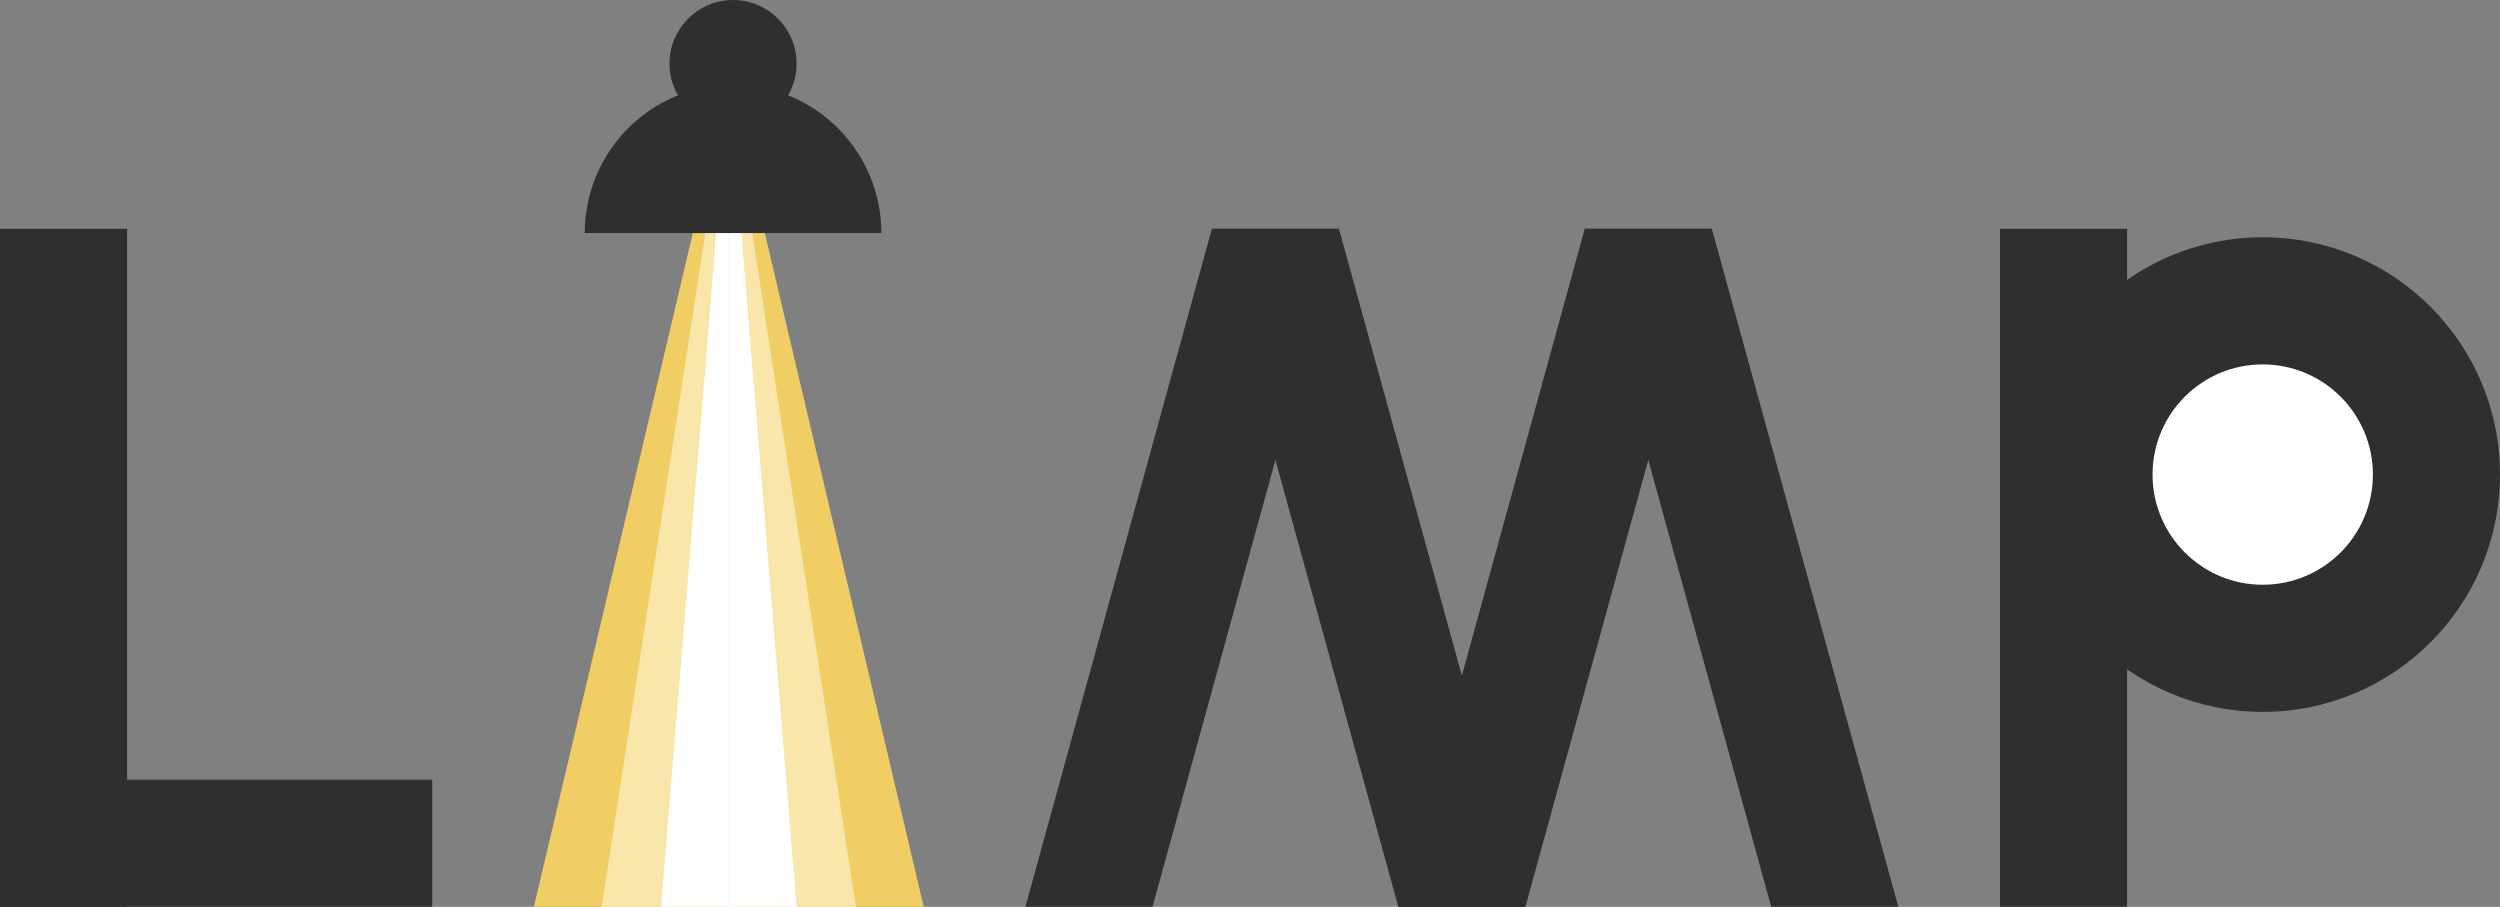 <svg width="295" height="107" viewBox="0 0 295 107" fill="none" xmlns="http://www.w3.org/2000/svg">
<rect x="0" y="0" width="295" height="107" fill="#808080" stroke="none"/>
<path d="M143 27H158L136 107H121L143 27Z" fill="#2F2F2F"/>
<path d="M187 27H202L180 107H165L187 27Z" fill="#2F2F2F"/>
<path d="M158 27H143L165 107H180L158 27Z" fill="#2F2F2F"/>
<path d="M202 27H187L209 107H224L202 27Z" fill="#2F2F2F"/>
<rect y="27" width="15" height="80" fill="#2F2F2F"/>
<rect y="107" width="15" height="51" transform="rotate(-90 0 107)" fill="#2F2F2F"/>
<rect x="236" y="27" width="15" height="80" fill="#2F2F2F"/>
<circle cx="267" cy="56" r="28" fill="#2F2F2F"/>
<circle cx="267" cy="56" r="13" fill="white"/>
<path d="M63 107L86 9.503V107H63Z" fill="#F0CE64"/>
<path d="M71 107L86 9.503V107H71Z" fill="#F8E6AB"/>
<path d="M109 107L86 9.503V107H109Z" fill="#F0CE64"/>
<path d="M101 107L86 9.503V107H101Z" fill="#F8E6AB"/>
<path d="M78 107L86 9.503V107H78Z" fill="white"/>
<path d="M94 107L86 9.503V107H94Z" fill="white"/>
<circle cx="86.5" cy="7.5" r="7.5" fill="#2F2F2F"/>
<path d="M104 27.5C104 22.859 102.156 18.407 98.874 15.126C95.593 11.844 91.141 10 86.5 10C81.859 10 77.407 11.844 74.126 15.126C70.844 18.407 69 22.859 69 27.5L86.5 27.5H104Z" fill="#2F2F2F"/>
</svg>
